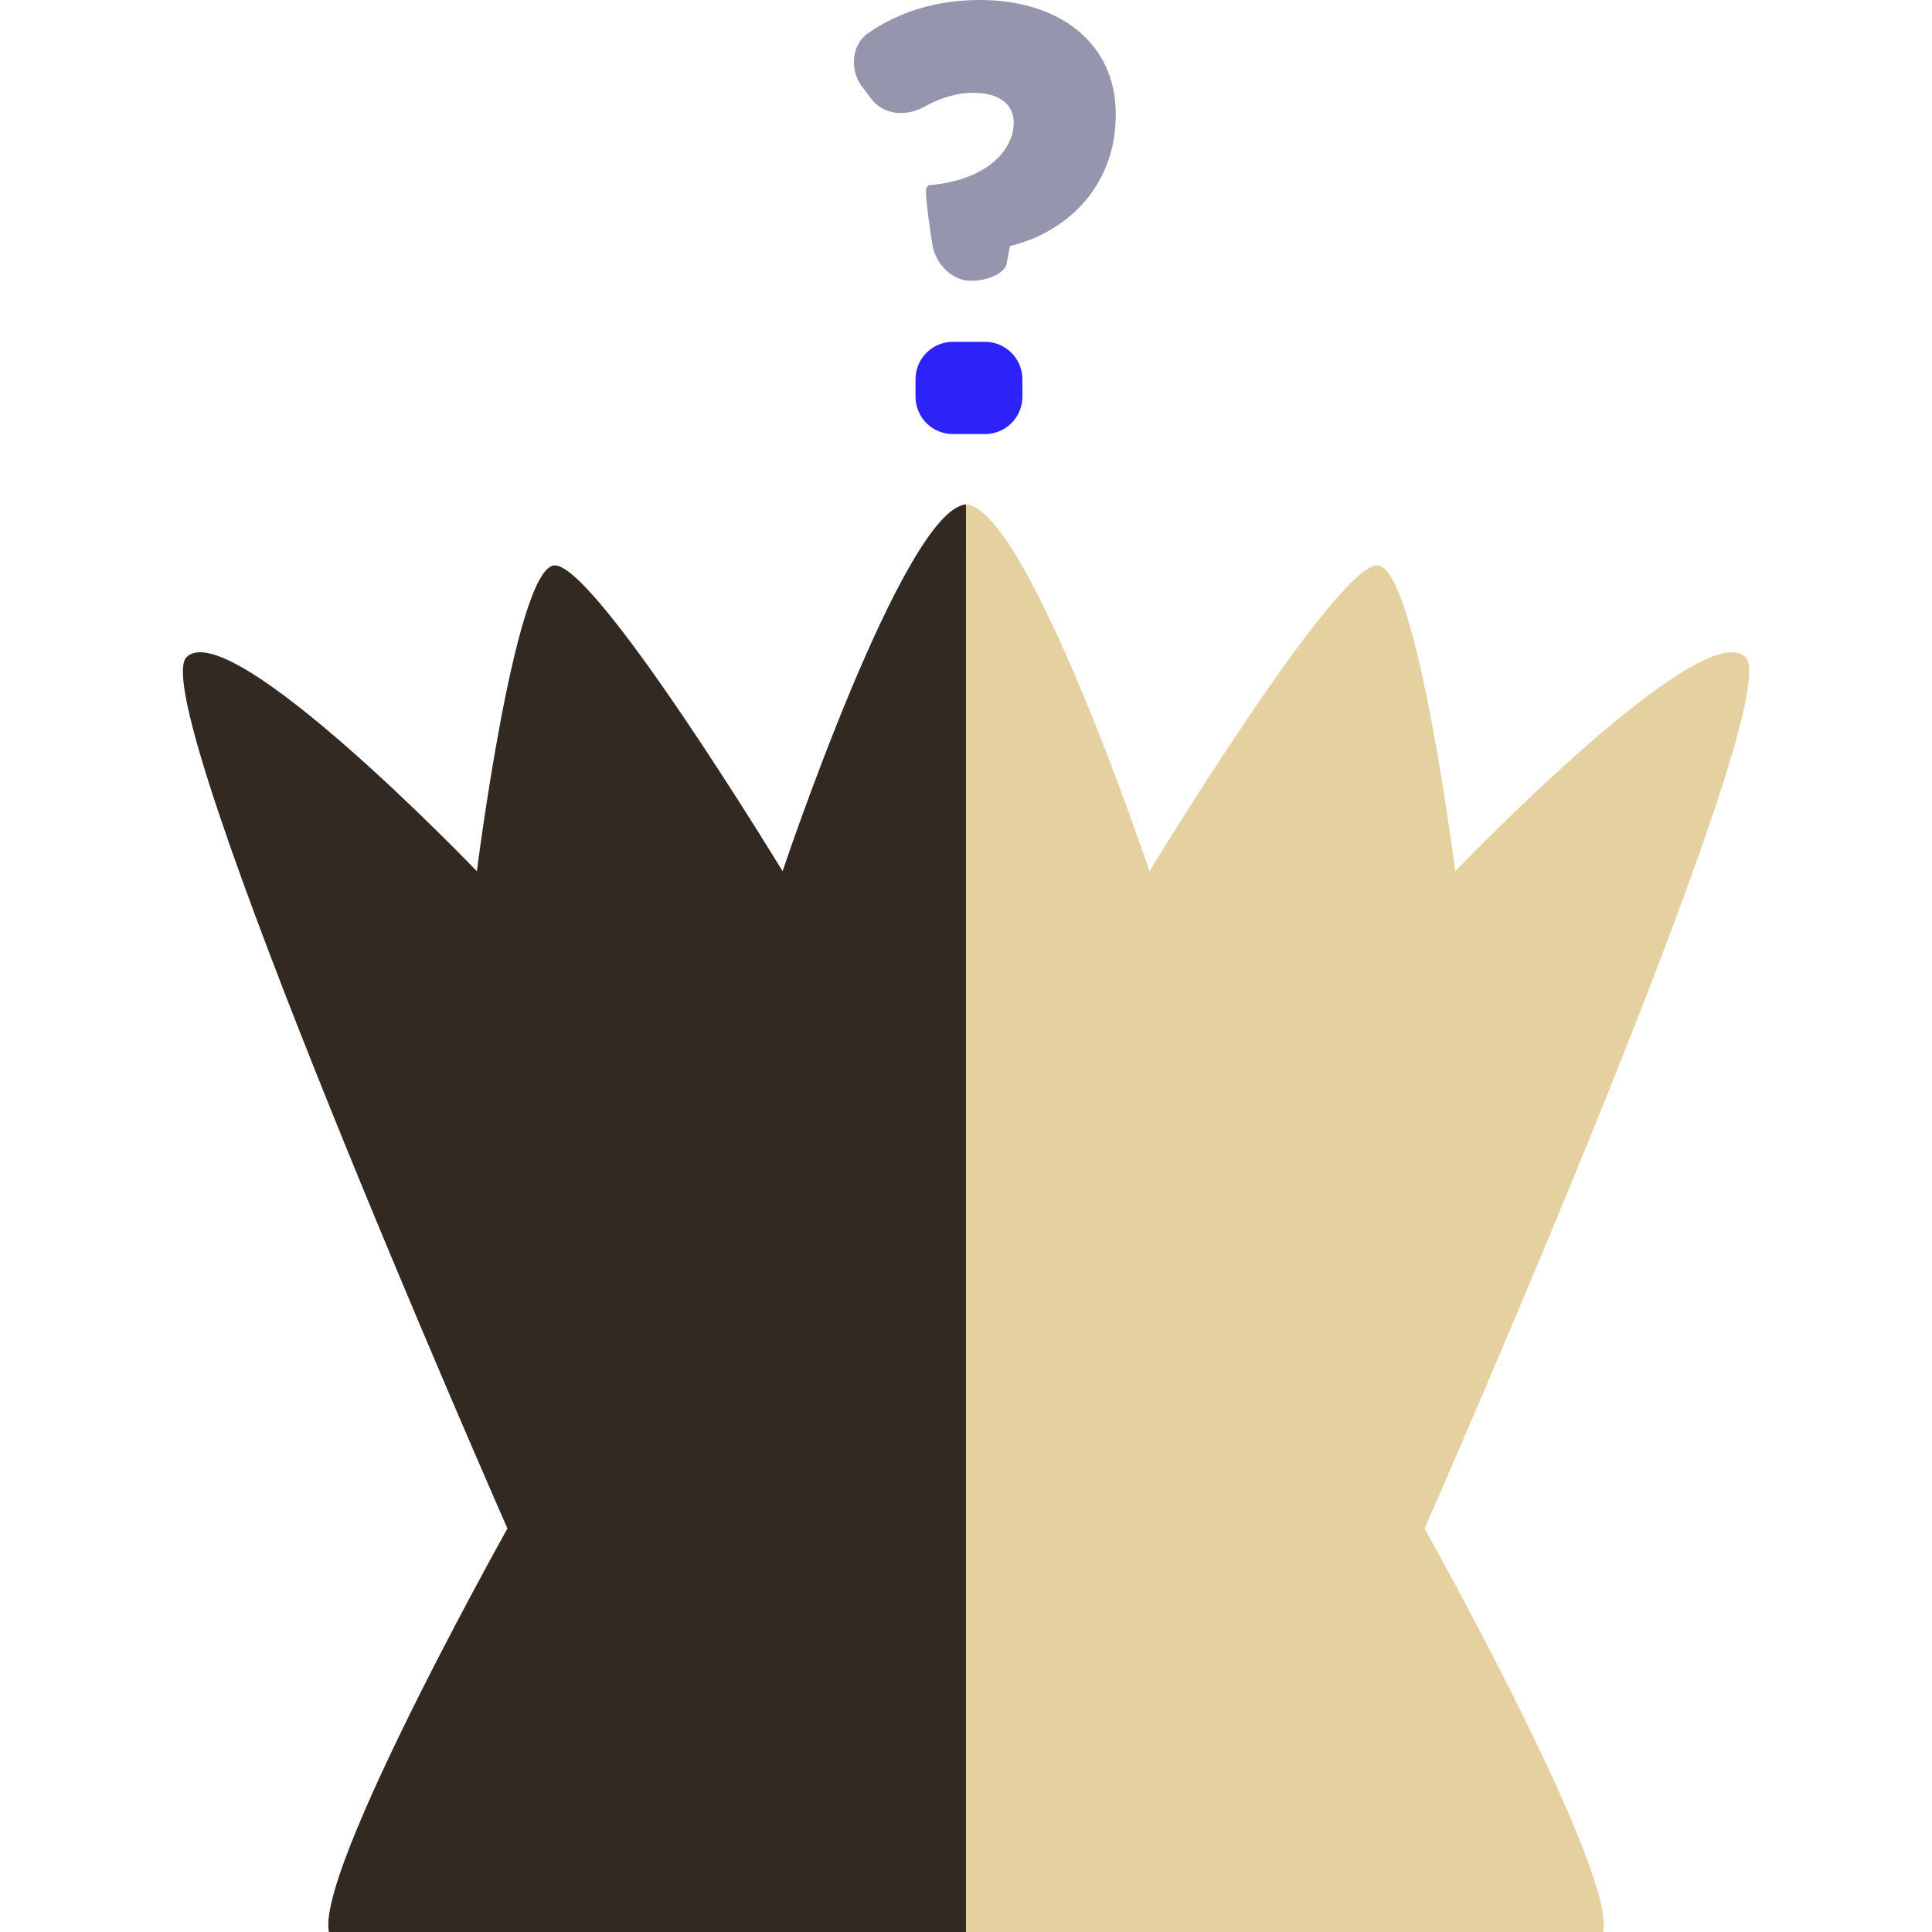 <?xml version="1.0" encoding="utf-8"?>
<svg width="78px" height="78px" viewBox="0 0 78 78" version="1.1" xmlns:xlink="http://www.w3.org/1999/xlink" xmlns="http://www.w3.org/2000/svg">
  <defs>
    <filter id="filter_1">
      <feColorMatrix in="SourceGraphic" type="matrix" values="0 0 0 0 0.976 0 0 0 0 0.976 0 0 0 0 0.976 0 0 0 1 0" />
    </filter>
    <path d="M0 0L78 0L78 78L0 78L0 0L0 0Z" id="path_1" />
    <clipPath id="mask_1">
      <use xlink:href="#path_1" />
    </clipPath>
  </defs>
  <g id="piece-random">
    <g id="chess_queen_black">
      <path d="M0 0L78 0L78 78L0 78L0 0L0 0Z" id="Background" fill="none" fill-rule="evenodd" stroke="none" />
      <g id="Mask-group">
        <path d="M0 0L78 0L78 78L0 78L0 0L0 0Z" id="path_1" fill="none" fill-rule="evenodd" stroke="none" />
        <g clip-path="url(#mask_1)">
          <g id="Group" transform="translate(7.383 -3.0517578E-05)">
            <g id="icon">
              <g id="piece" transform="translate(0 20.364)">
                <path d="M31.617 0C31.622 0.195 31.617 2.468 31.617 2.468L31.617 58.008C31.617 58.008 8.882 57.981 6.316 58.008C3.75 58.035 13.104 41.346 13.104 41.346C13.104 41.346 -1.606 7.936 0.145 6.171C1.896 4.405 11.87 14.81 11.87 14.81C11.87 14.81 13.387 2.782 14.955 2.468C16.524 2.155 24.212 14.81 24.212 14.81C24.212 14.81 29.103 0.208 31.617 0L31.617 0Z" transform="translate(0 0)" id="left" fill="#322922" fill-rule="evenodd" stroke="none" />
                <path d="M0.002 0C-0.003 0.195 0.002 2.468 0.002 2.468L0.002 58.008C0.002 58.008 22.738 57.981 25.303 58.008C27.869 58.035 18.515 41.346 18.515 41.346C18.515 41.346 33.226 7.936 31.475 6.171C29.724 4.405 19.75 14.81 19.75 14.81C19.75 14.81 18.232 2.782 16.664 2.468C15.096 2.155 7.407 14.81 7.407 14.81C7.407 14.81 2.516 0.208 0.002 0L0.002 0Z" transform="translate(31.617 0)" id="right" fill="#E5D1A0" fill-rule="evenodd" stroke="none" />
              </g>
              <g id="question" transform="translate(27.092 0)" filter="url(#filter_1)">
                <path d="M10.571 4.644L10.571 4.601C10.571 1.753 8.314 0 5.094 0C3.237 0 1.76 0.524 0.577 1.334C-0.111 1.806 -0.172 2.839 0.331 3.504L0.699 3.988C1.202 4.653 2.104 4.716 2.835 4.313C3.5 3.945 4.175 3.746 4.809 3.746C5.861 3.746 6.452 4.206 6.452 4.951L6.452 4.973C6.452 5.915 5.554 7.261 3.013 7.48L2.925 7.579C2.877 7.633 2.938 8.346 3.061 9.171L3.162 9.843C3.285 10.668 3.979 11.336 4.711 11.336C5.442 11.336 6.095 11.022 6.167 10.635C6.24 10.248 6.299 9.934 6.299 9.934C8.73 9.342 10.571 7.405 10.571 4.644L10.571 4.644L10.571 4.644Z" id="Shape" fill="#9695AE" fill-rule="evenodd" stroke="none" />
                <path d="M1.509 0C0.676 0 0 0.676 0 1.51L0 2.215C0 3.049 0.676 3.724 1.509 3.724L2.806 3.724C3.639 3.724 4.315 3.049 4.315 2.215L4.315 1.51C4.315 0.676 3.639 0 2.806 0L1.509 0L1.509 0L1.509 0Z" transform="translate(2.487 13.801)" id="Shape#1" fill="#2D22F8" fill-rule="evenodd" stroke="none" />
              </g>
            </g>
          </g>
        </g>
      </g>
    </g>
  </g>
</svg>